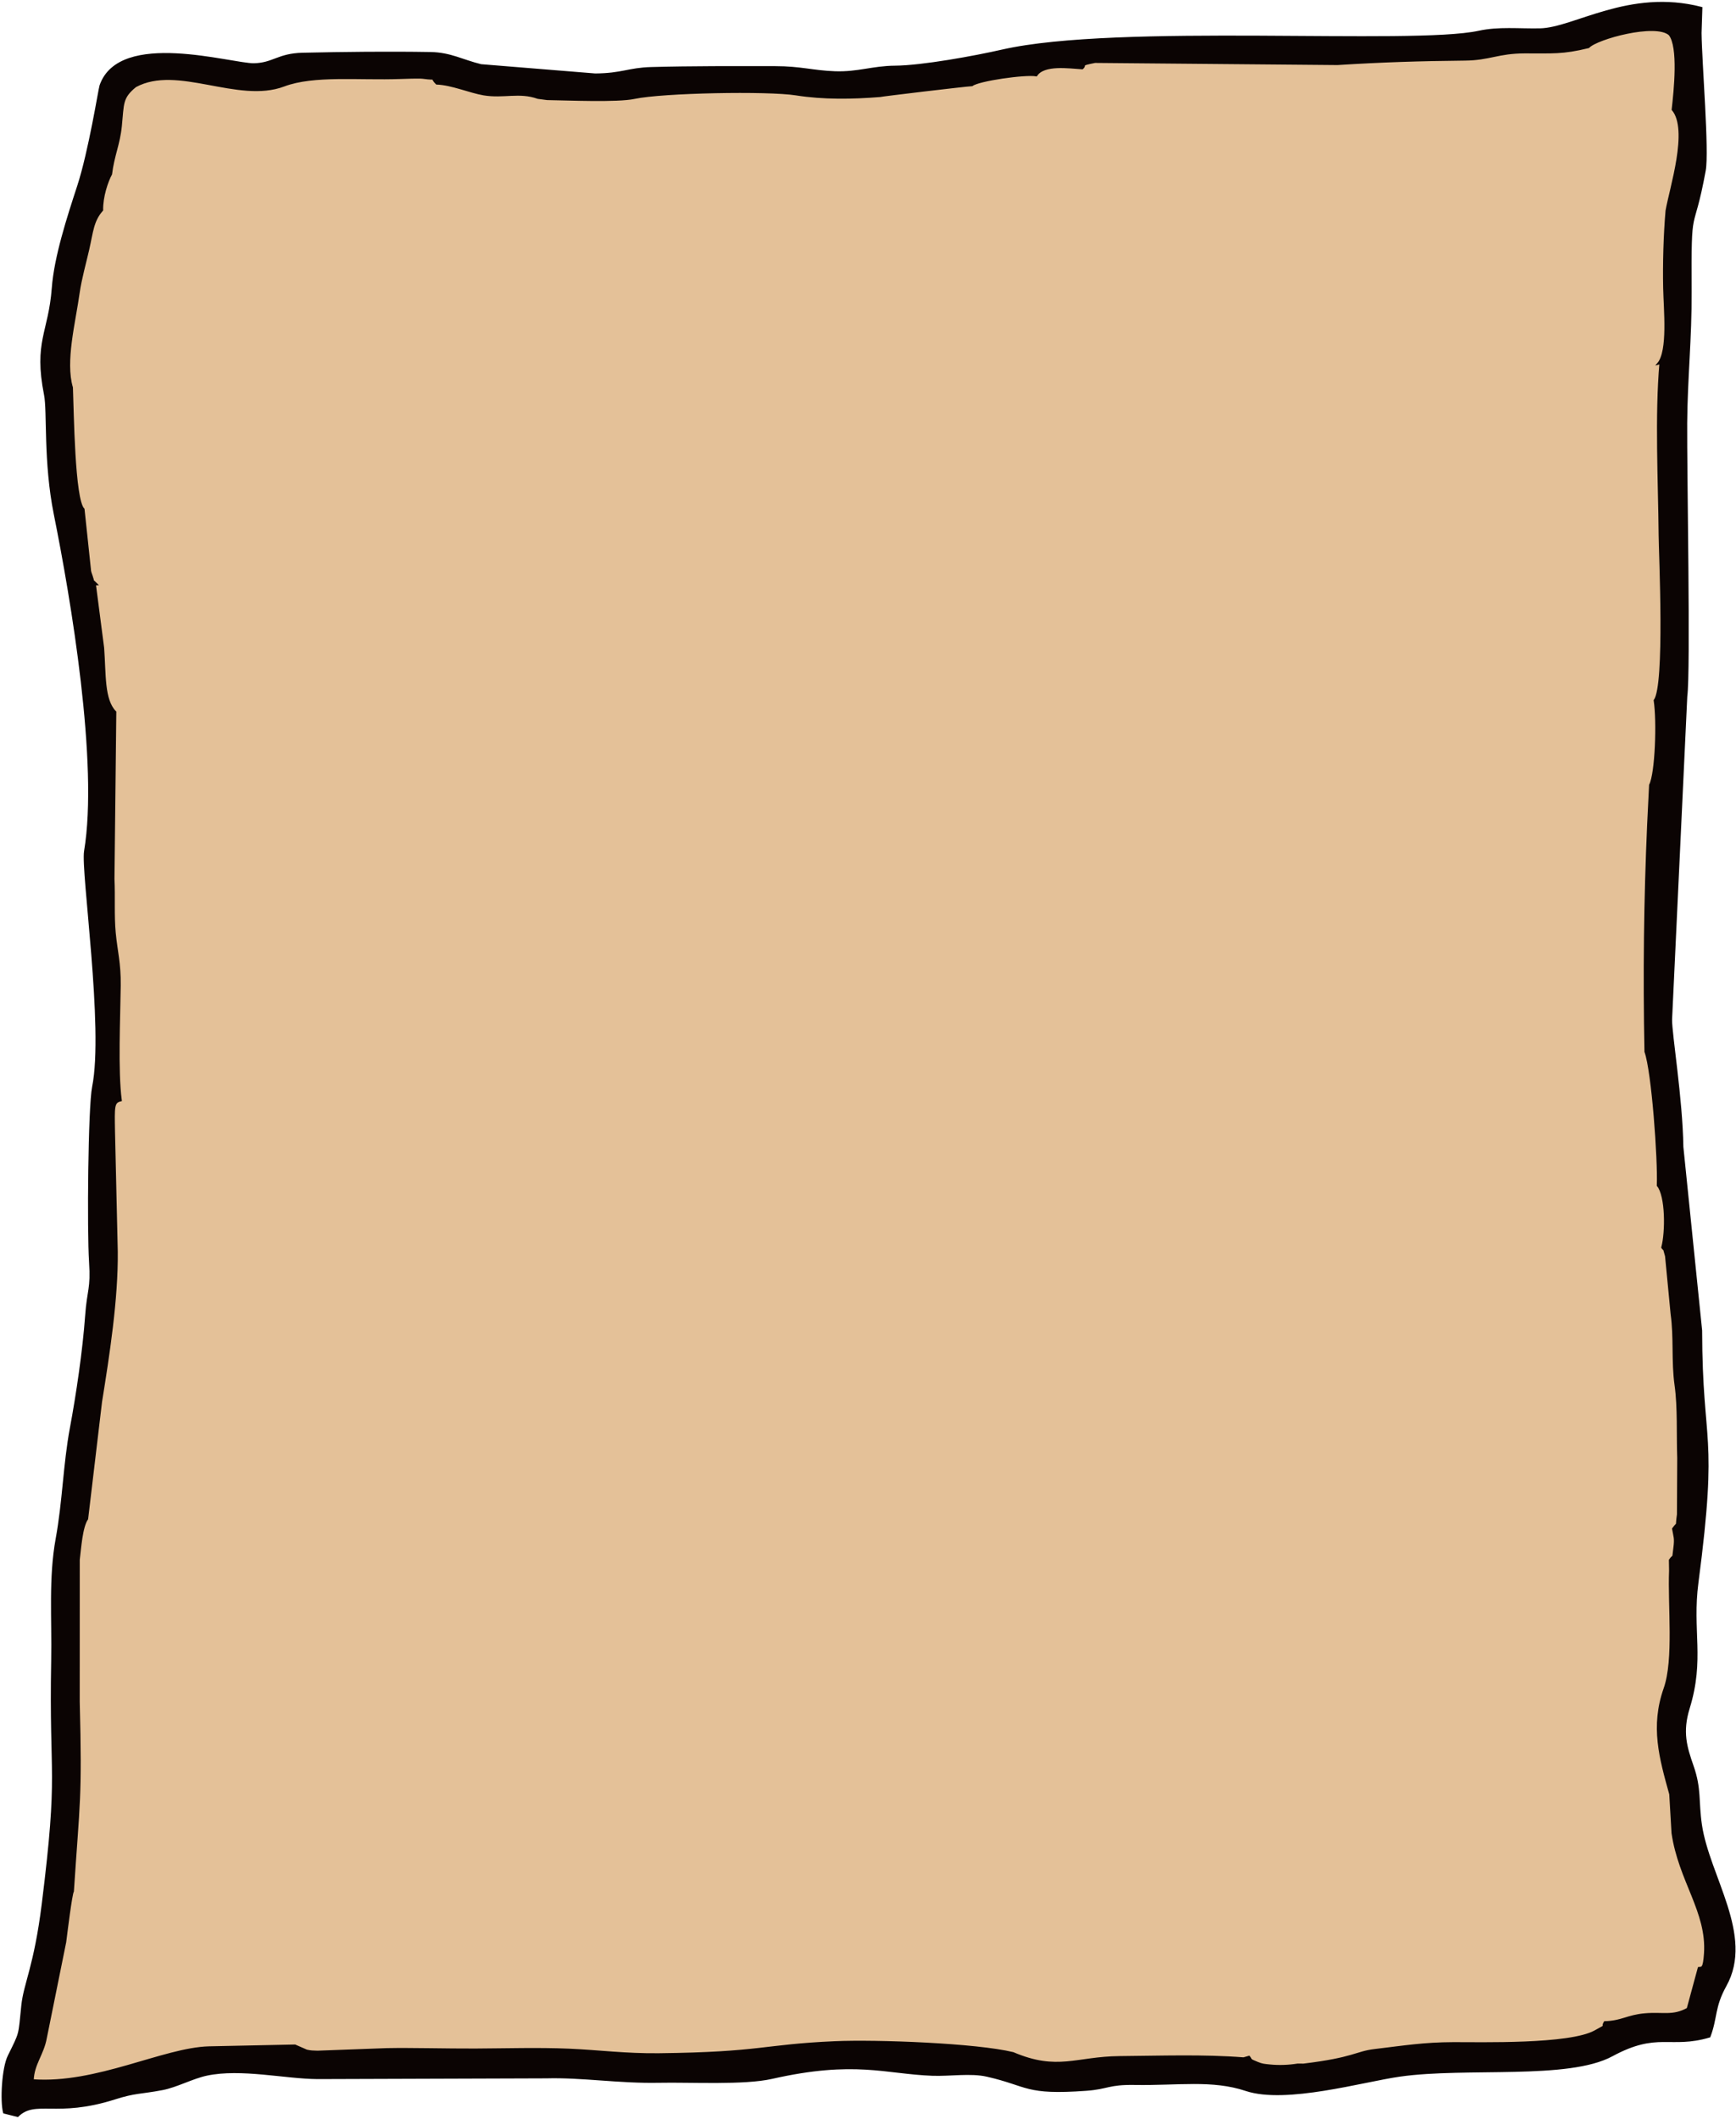 <svg width="622" height="759" viewBox="0 0 622 759" fill="none" xmlns="http://www.w3.org/2000/svg">
<path fill-rule="evenodd" clip-rule="evenodd" d="M574.845 725.93C580.228 726.321 584.116 723.361 589.387 723.216C593.315 723.108 597.5 723.69 601.582 722.493C604.386 721.67 603.996 721.773 604.468 720.936C604.808 720.672 604.519 721.108 604.846 720.501C605.191 719.858 604.937 720.454 605.162 719.624C605.297 719.125 605.512 718.162 605.661 717.653C606.024 716.427 606.294 715.261 606.658 714.036C606.998 712.892 607.25 711.672 607.607 710.371C607.904 709.292 608.434 708.065 608.467 706.631C609.293 706.547 609.307 706.473 610.004 706.31C610.556 705.159 610.834 703.363 610.927 701.398V698.079C610.842 696.042 610.618 694.099 610.346 692.743C609.482 688.431 608.085 684.744 606.621 681.089C604.251 675.175 599.762 664.51 599.239 657.994L598.803 649.871C598.787 649.812 598.733 649.71 598.718 649.665C598.703 649.62 598.666 649.528 598.624 649.469C598.624 647.541 598.774 645.265 598.366 643.823C595 631.921 591.991 620.802 595.816 608.463C598.231 600.672 598.624 596.339 598.624 587.588C598.624 579.585 598.317 572.438 598.317 564.298L598.243 560.215C600.075 559.153 599.769 557.547 600.081 555.21C600.471 552.292 599.591 551.319 599.547 549.002C600.326 548.18 600.505 548.395 600.87 547.083C601.424 545.093 601.39 526.285 601.393 523.921C601.396 521.317 601.068 519.769 601.078 517.469C601.107 510.419 601.181 504.725 600.415 497.833C599.494 489.552 599.657 486.303 599.559 478.389L596.762 450.734C596.389 449.384 596.389 448.979 595.549 448.761C596.858 441.438 596.435 444.272 596.473 436.876C596.485 434.6 596.246 432.809 595.891 431C595.648 429.763 595.099 426.868 594.01 426.676C594.01 424.438 594.006 422.2 594.011 419.962C594.017 417.443 593.679 416.063 593.697 413.817L592.867 401.422C591.914 394.098 591.956 388.898 590.297 380.922C590.108 380.012 589.79 379.141 589.705 378.175C589.705 376.193 589.382 375.573 589.39 373.526C589.45 358.753 588.939 341.589 589.706 327.385C589.889 324.001 589.52 320.309 589.703 316.924C589.793 315.271 590.017 314.115 590.013 312.005L590.318 301.853C590.306 299.682 590.627 298.73 590.627 296.859C590.627 295.705 590.565 294.373 590.626 293.242C590.701 291.848 590.945 291.562 590.945 289.87C590.946 287.075 591.242 285.498 591.242 282.883C593.736 276.743 594.101 255.356 592.808 252.336C595.594 248.871 595.241 230.956 595.241 223.732C595.241 219.198 595.692 212.379 595.063 208.224L594.318 169.907C594.327 162.829 593.41 154.485 594.273 146.795C594.54 144.425 594.097 141.565 594.363 139.196C594.577 137.295 594.933 133.842 594.933 131.796L594.626 131.455C595.351 128.369 596.826 127.884 596.781 119.161C596.768 116.599 596.756 114.482 596.516 112.347C596.254 110.012 596.539 107.356 596.248 105.234L596.151 94.54C596.172 92.882 596.435 92.728 596.481 91.18C596.561 88.521 596.478 86.346 596.734 84.05L597.086 77.016C597.77 74.105 598.463 71.248 599.109 68.279C599.792 65.148 600.364 62.59 600.909 59.314C601.908 53.31 602.77 45.677 599.312 40.728C599.999 38.733 600.073 30.62 600.292 29.17C600.795 25.844 600.399 17.111 598.572 14.329C595.217 9.217 574.924 14.064 568.917 18.275C566.661 19.15 561.717 19.768 558.903 20.076C555.672 20.43 550.397 20.128 546.952 20.12C540.682 20.106 536.684 21.254 531.179 22.187C525.627 23.128 519.66 22.889 514.042 22.889C509.795 22.889 506.651 23.211 502.354 23.195L479.578 24.411C477.846 24.554 475.546 24.425 473.751 24.427C471.469 24.43 470.051 24.164 468.225 24.109C459.917 23.861 447.285 24.099 438.38 24.12C435.965 24.125 434.624 23.804 432.547 23.801L403.009 23.813C400.571 23.822 399.394 23.488 397.173 23.497C395.307 23.505 392.911 23.455 391.539 23.721C388.665 24.281 388.989 23.989 387.631 25.948C381.905 25.598 374.067 24.124 371.33 28.453C364.413 28.207 356.93 29.177 350.472 30.944C349.577 31.188 348.88 31.585 348.023 31.809C347.13 32.188 341.331 32.608 339.705 32.786L315.044 35.807L307.793 36.244C302.889 36.986 290.272 35.995 285.689 35.328C280.159 34.523 279.9 34.562 274.745 34.584C272.96 34.591 272.492 34.345 271.063 34.268L259.364 34.258C257.585 34.261 257.268 34.54 255.693 34.587C253.246 34.66 250.395 34.395 248.011 34.593C246.109 34.75 242.791 34.76 240.79 35.062C238.441 35.415 236.017 35.283 233.623 35.584C223.225 36.891 224.084 37.278 211.697 37.349C209.115 37.364 207.205 37.036 204.32 37.037C201.695 37.038 199.071 37.037 196.447 37.037C195.292 36.812 193.312 36.409 192.017 36.441C190.099 35.029 185.752 35.36 183.408 35.499C170.902 36.238 170.239 33.871 161.031 32.036L156.339 31.361C155.69 30.678 155.673 30.758 155.416 29.655L148.341 29.348C137.413 29.348 114.761 28.66 105.585 30.881C103.465 31.395 101.991 32.017 99.927 32.605C85.023 36.849 68.075 27.149 53.933 30.285C52.521 30.598 49.4 31.669 48.381 32.33C42.908 37.071 44.104 38.625 43.068 47.103C42.748 49.73 42.156 52.764 41.416 55.293C40.746 57.582 39.769 60.963 39.769 63.663C38.11 66.171 36.18 72.766 36.433 77.021C33.454 78.836 32.315 86.736 31.391 91.095C30.294 96.269 28.853 100.838 27.952 106.726C26.468 116.417 22.88 130.157 25.621 140.617C25.621 147.078 26.517 168.567 27.33 174.35C27.852 178.057 28.186 181.4 29.619 184.043C30.116 185.102 31.399 201.011 31.94 204.803L33.24 209.652C33.669 210.498 33.668 209.831 33.926 210.851L36.746 234.445C37.56 242.041 36.726 252.316 40.999 256.477C40.999 261.556 40.999 266.634 40.999 271.713C40.999 277.015 40.692 281.411 40.692 286.477C40.692 291.5 40.692 296.524 40.692 301.547C40.692 306.958 40.385 311.3 40.385 316.738C40.385 318.631 40.708 319.211 40.699 321.225C40.679 326.153 40.614 332.009 41.008 336.602C41.408 341.258 43.328 351.004 42.672 355.19L42.23 375.364C42.23 378.832 42.357 393.803 43.153 395.307L43.145 395.664C39.637 396.491 40.692 401.428 40.692 407.659C40.692 427.07 42.849 452.858 40.473 471.414L36.078 503.508L31.144 545.758C27.221 548.719 28.082 573.506 28.082 577.438C28.082 589.023 28.082 600.608 28.082 612.194L28.389 637.722L25.929 678.93C24.611 684.643 24.208 690.841 23.208 696.823C22.227 702.693 20.9 708.265 19.749 713.97C18.215 721.569 16.809 732.157 13.729 738.708C12.83 740.62 11.473 744.318 11.473 746.909H19.43C21.858 746.833 23.943 746.562 29.049 745.724C43.657 743.323 56.956 737.448 70.693 735.389C72.378 735.136 73.579 735.32 75.035 734.914L86.531 734.925C88.309 734.922 88.626 734.644 90.201 734.597L101.9 734.608C103.504 734.52 103.618 734.169 105.589 734.386C111.744 737.512 116.322 736.527 123.427 736.143L148.349 735.522C150.233 735.514 150.727 735.799 152.33 735.847C157.995 736.016 181.255 735.954 186.189 735.545C188.472 735.357 208.015 735.887 210.908 736.322L235.293 737.605C238.242 737.189 244.146 737.431 247.699 737.387C249.445 737.366 249.827 737.059 251.674 737.057C262.6 737.044 272.178 735.46 282.802 734.351L298.921 733.246C303.072 732.618 311.009 733.079 315.66 733.068L332.279 733.674C334.472 733.739 337.783 734.193 339.96 734.297C346.357 734.601 353.157 735.386 359.379 736.407C360.638 736.614 361.802 736.956 362.886 737.067C364.878 738.133 368.846 739.382 371.298 739.867C374.561 740.513 377.756 740.511 381.8 740.463C386.61 740.405 392.503 738.605 402.087 738.605C406.897 738.605 431.295 737.886 434.867 738.427L445.323 738.913C445.681 738.887 446.509 738.697 446.519 738.696C448.75 738.505 447.092 740.679 453.728 741.404C455.577 741.605 457.044 741.674 459.296 741.681C461.618 741.689 462.765 741.373 464.797 741.373C466.025 741.373 466.372 741.558 467.176 741.065C470.271 741.065 477.202 739.752 480.332 739.035C484.861 737.999 487.755 736.717 492.684 736.008C512.17 733.203 516.82 733.939 536.508 733.696L543.877 733.376C552.315 733.382 565.982 732.534 573.29 728.342C574.775 727.49 574.434 727.467 574.845 725.93Z" fill="#E4C198" stroke="#E4C198" stroke-width="9.449" stroke-miterlimit="22.926"/>
<path fill-rule="evenodd" clip-rule="evenodd" d="M597.132 75.498C596.385 84.089 596.098 94.504 596.28 103.165C596.443 110.953 597.984 125.666 594.155 130.269L594.95 130.04C593.274 148.817 594.476 172.589 594.657 191.83C594.719 198.469 596.939 245.441 592.885 250.929C594.042 258.358 593.395 277.031 591.237 281.234L590.542 295.28C589.335 322.678 589.039 348.805 589.58 376.726C592.128 383.926 594.377 415.241 594.003 424.655C597.109 428.462 597.08 441.338 595.604 446.884C596.625 448.384 595.921 446.287 596.957 449.982L598.944 470.664C600.146 479.314 599.163 487.618 600.362 496.174C601.497 504.269 601.014 513.877 601.318 522.309L601.219 542.509C600.48 547.638 601.556 544.811 599.474 547.662C600.001 550.724 600.389 550.923 599.935 554.527C599.353 559.16 599.872 556.59 598.333 558.881L598.396 562.618C597.886 575.161 600.104 594.495 596.452 604.88C591.642 618.562 594.857 629.714 598.46 642.73L599.276 656.644C601.728 673.648 611.915 684.862 610.91 699.772C610.532 705.388 609.868 704.822 608.668 705.02L604.707 719.607C599.405 722.562 595.83 721.037 589.357 721.601C583.09 722.148 581.116 724.257 575.001 724.429C573.56 726.787 576.742 724.783 571.499 727.699C562.385 732.768 530.343 731.896 520.736 731.934C510.041 731.976 503.368 733.113 492.526 734.406C485.773 735.212 485.228 737.417 467.059 739.621L464.86 739.62C461.969 740.093 458.369 740.279 455.013 739.934C453.028 739.729 452.262 739.714 450.497 738.98C447.377 737.683 448.621 738.163 447.532 736.816L445.569 737.38C431.234 736.25 415.671 736.816 401.186 736.932C385.581 737.059 378.967 742.32 362.965 735.504C349.739 732.288 314.185 730.938 299.124 731.598C273.407 732.725 272.846 735.5 236.051 735.911C224.108 736.044 214.724 734.741 203.866 734.272C192.918 733.801 181.248 734.173 170.239 734.222C159.86 734.267 147.548 733.897 138.579 734.076L113.734 734.996C112.167 734.939 111.419 734.966 109.854 734.608L105.687 732.786L74.885 733.434C58.599 733.874 34.567 746.92 11.704 745.225C11.898 739.38 15.332 735.962 16.397 730.072L23.348 695.678C23.837 691.797 25.466 678.593 26.103 677.49C28.211 645.274 29.089 644.676 28.192 609.631L28.204 558.725C28.703 554.765 29.175 547.051 31.206 544.083L36.184 502.151C38.894 485.325 41.986 465.337 41.821 448.422L40.829 405.388C40.679 396.327 40.541 394.78 43.253 394.149C41.857 383.585 42.738 364.49 42.878 353.036C42.976 345.013 41.715 340.799 41.087 334.17C40.502 328.011 40.944 321.171 40.635 314.835L41.294 255.085C36.976 250.665 37.646 241.598 36.932 232.075L33.978 209.302L34.579 209.285C31.185 205.821 34.388 210.679 32.797 206.284C32.009 204.106 32.365 204.828 32.056 202.61L29.915 182.433C26.42 179.009 26.101 147.526 25.753 138.855C22.982 129.45 26.664 115.685 28.186 104.747C28.839 100.058 30.613 93.696 31.6 89.349C33.052 82.945 33.188 79.089 36.577 75.261C36.475 70.508 38.367 64.931 39.778 62.37C40.574 55.726 42.618 51.781 43.286 45.12C44.095 37.068 43.49 34.989 48.514 30.888C63.543 22.709 85.25 36.847 101.712 30.624C112.411 26.579 128.693 28.464 143.395 27.924C144.918 27.868 150.267 27.678 151.482 27.845C157.405 28.659 153.771 27.222 156.464 29.919C161.881 30.115 168.416 32.964 173.297 33.784C180.445 34.984 186.037 32.644 192.731 35.041L196.049 35.475C203.352 35.587 221.206 36.367 227.298 35.063C237.4 32.899 275.096 32.188 285.21 33.795C295.025 35.354 305.318 35.181 315.288 34.383C315.521 34.239 345.695 30.618 348.269 30.497C350.511 28.674 367.267 26.265 371.286 26.974C374.049 22.792 383.023 24.168 387.767 24.452C389.41 23.046 386.435 23.342 392.329 22.165L479.2 22.929C495.152 21.92 508.629 21.5 524.888 21.334C533.742 21.244 536.637 18.788 546.258 18.751C556.338 18.711 559.677 19.179 569.135 16.87C572.055 13.701 593.203 7.901 598.208 12.335C601.762 16.712 600.085 32.596 599.33 39.243C605.433 46.449 598.505 67.519 597.132 75.498ZM6.315 757.986C12.671 751.745 20.131 758.391 41.043 751.731C48.525 749.348 50.103 749.897 58.205 748.362C63.155 747.424 69.004 744.253 74.079 743.184C86.358 740.598 102.112 744.336 113.804 744.421L195.766 744.151C208.522 743.805 221.798 746.019 236.051 745.738C247.673 745.508 266.555 746.613 276.561 744.349C306.29 737.623 317.231 742.604 334.052 743.23C340.35 743.464 347.788 742.222 353.666 743.565C368.707 747.001 367.138 750.205 389.225 748.609C396.985 748.048 397.061 746.356 406.587 746.513C422.279 746.772 434.318 744.641 446.443 748.684C460.748 753.455 488.384 745.39 501.631 743.525C525.585 740.153 561.853 744.778 577.544 736.283C593.956 727.397 598.34 733.7 612.482 729.527C615.086 722.578 613.902 719.06 618.246 711.234C628.169 693.361 612.15 672.21 609.425 653.773C608.154 645.165 609.318 640.907 606.424 632.649C604.027 625.812 602.406 620.441 605.034 611.911C610.464 594.289 605.895 584.231 608.168 566.906C615.404 511.758 609.584 518.959 609.489 476.619L602.767 410.874C602.508 393.471 598.646 370.415 598.723 365.196L604.166 249.474C605.406 240.641 604.006 168.056 604.135 151.528C604.261 135.283 605.814 121.257 605.723 104.509C605.54 71.018 606.249 85.657 610.771 61.115C612.054 54.152 609.414 22.675 609.283 11.82L609.575 2.846C583.727 -3.834 564.066 10.297 551.763 10.531C544.026 10.677 537.036 9.837 529.835 11.398C505.919 16.582 400.606 8.657 359.069 18.14C349.406 20.346 330.407 23.836 320.662 23.906C312.665 23.963 307.402 26.195 299.139 25.9C291.261 25.62 286.928 24.076 277.698 24.068C263.24 24.056 247.734 23.988 233.281 24.394C225.203 24.621 222.85 26.627 213.243 26.692L172.326 23.37C165.631 21.731 161.407 19.131 154.218 19.01C139.223 18.759 123.367 18.933 108.431 19.271C99.65 19.471 97.893 22.896 90.996 23.029C83 23.184 42.913 10.836 36.032 30.688C35.633 31.838 32.116 54.207 27.987 66.823C24.343 77.956 19.766 92.061 18.931 103.192C17.721 119.316 12.387 122.348 16.161 141.461C17.337 147.421 15.87 165.435 19.655 184.219C25.738 214.413 35.742 273.577 30.497 304.938C29.293 312.135 37.626 368.255 33.385 389.361C31.919 396.65 31.544 440.7 32.29 452.134C32.921 461.811 31.558 461.992 30.893 471.221C29.974 483.984 27.646 499.646 25.397 511.697C23.012 524.473 22.751 538.005 20.334 551.184C17.748 565.283 18.994 579.857 18.716 594.853C17.909 638.417 21.425 633.173 15.337 682.069C12.547 704.479 8.812 710.597 8.006 718.467C6.868 729.587 7.451 727.79 3.131 736.579C1.007 740.9 0.383 752.657 1.477 756.763L6.315 757.986Z" fill="#0B0403" stroke="#0B0403" stroke-width="0.756" stroke-miterlimit="22.926"/>
</svg>
